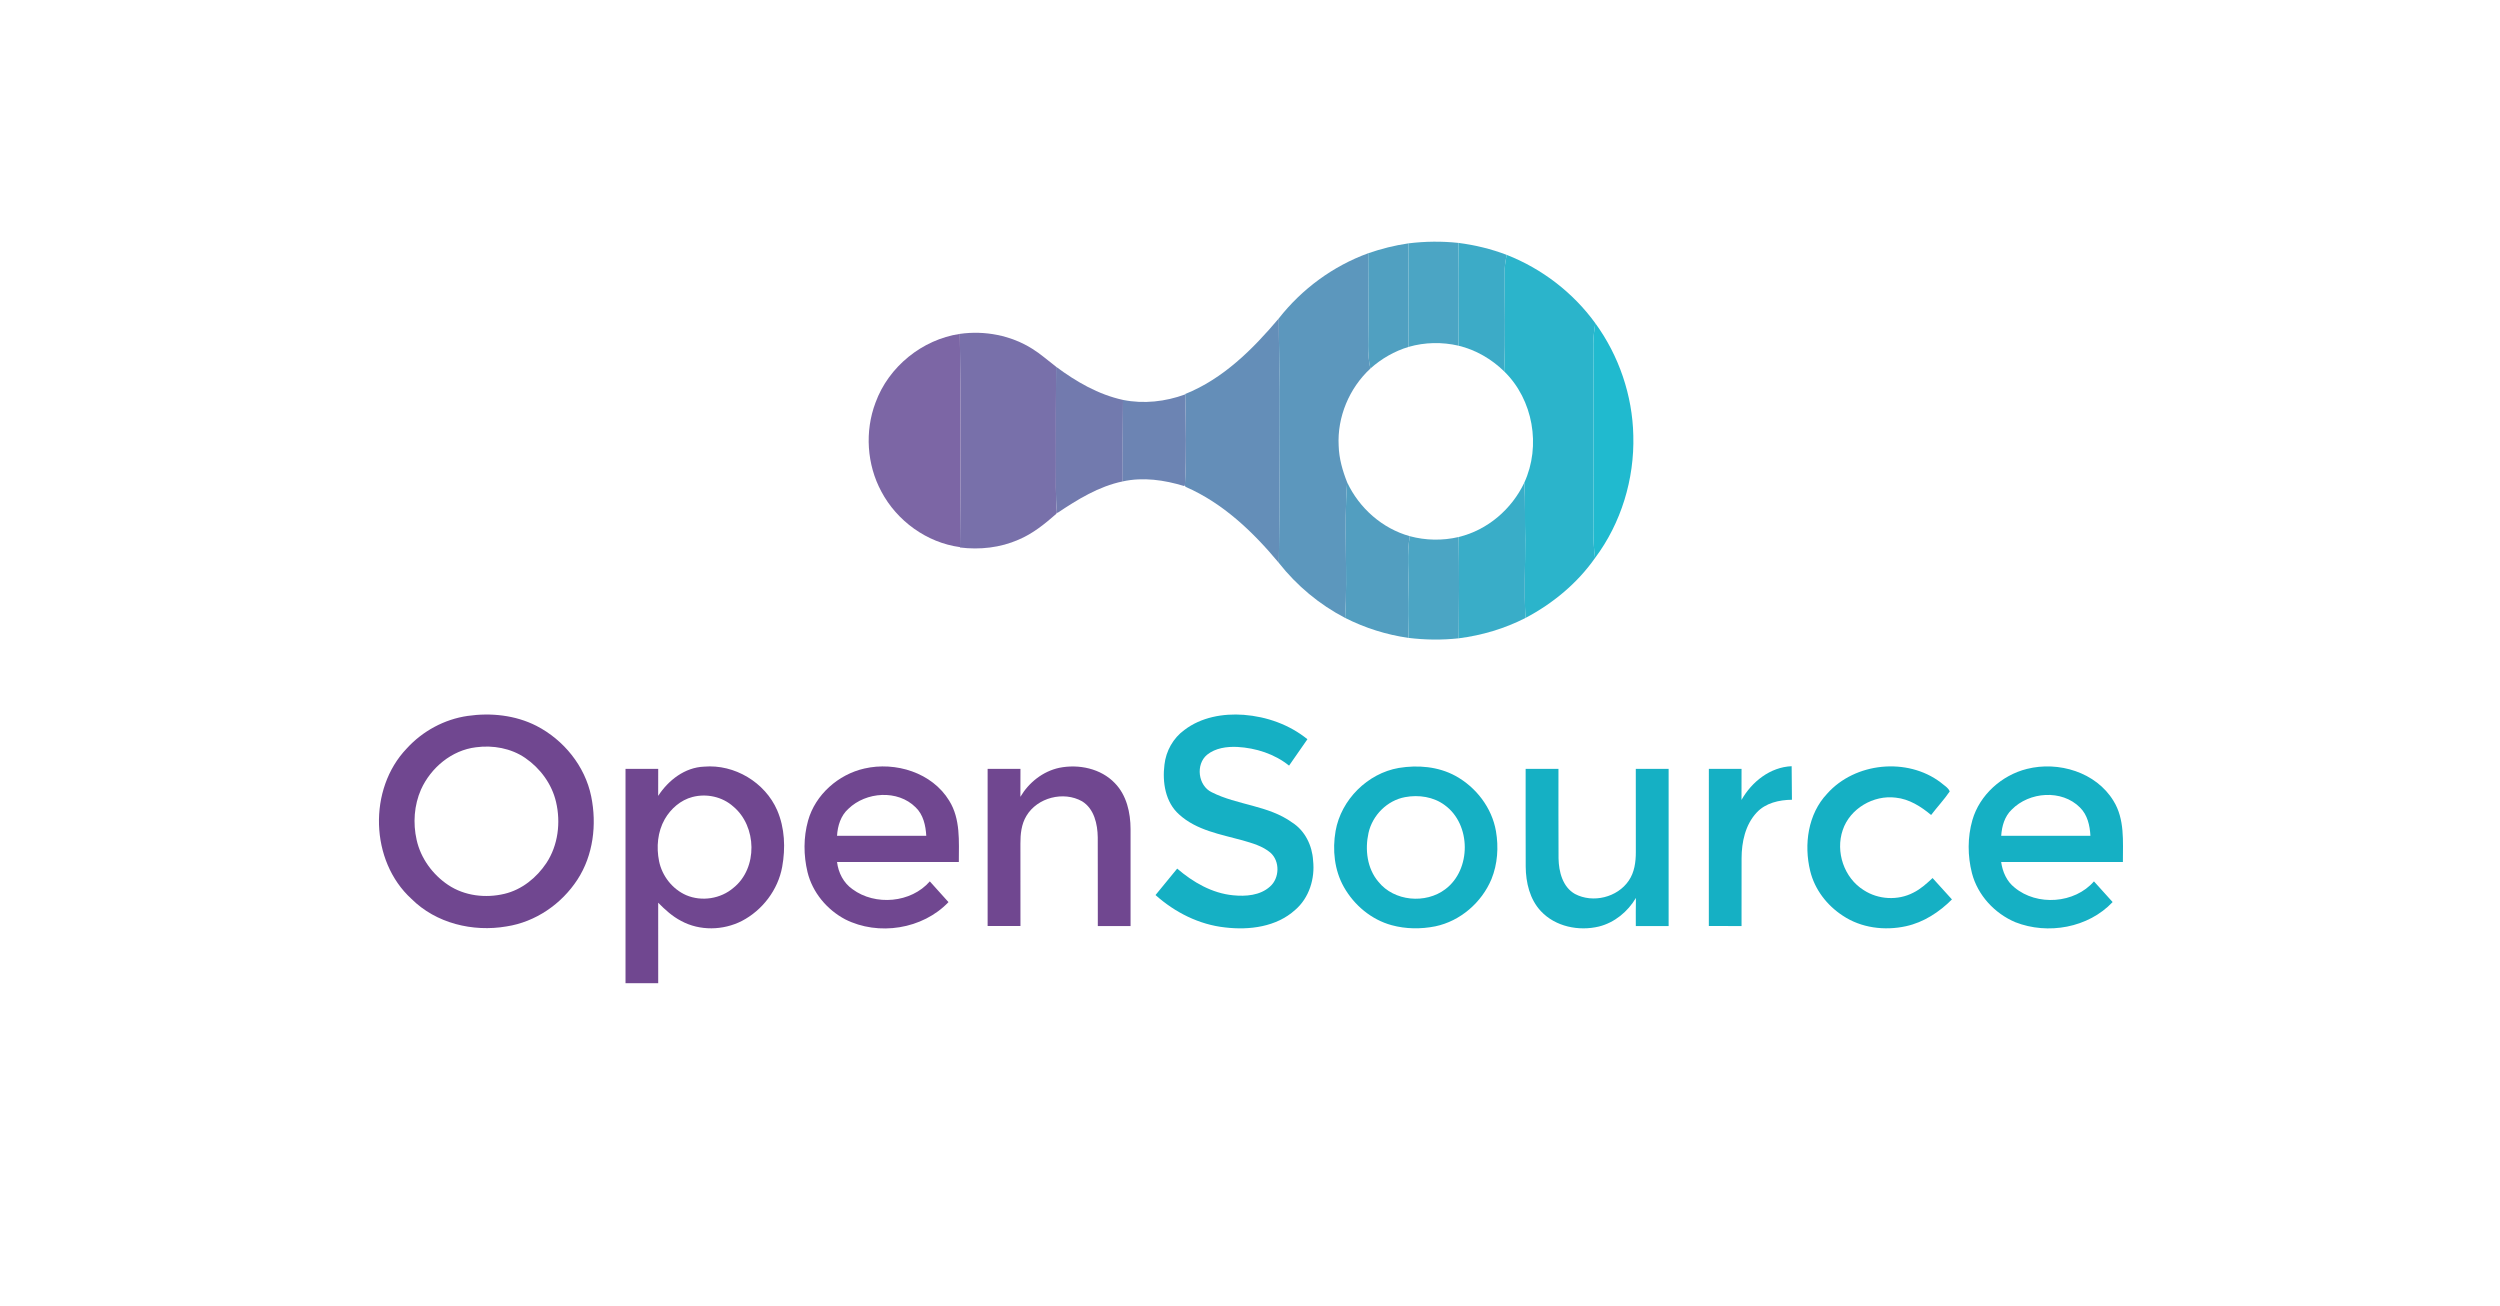 <?xml version="1.0" encoding="UTF-8" ?>
<!DOCTYPE svg PUBLIC "-//W3C//DTD SVG 1.1//EN" "http://www.w3.org/Graphics/SVG/1.1/DTD/svg11.dtd">
<svg width="1200pt" height="627pt" viewBox="0 0 1200 627" version="1.1" xmlns="http://www.w3.org/2000/svg">
<g id="#ffffffff">
</g>
<g id="#4ba5c4ff">
<path fill="#4ba5c4" opacity="1.00" d=" M 676.01 116.82 C 683.99 115.83 692.08 115.73 700.09 116.60 C 700.30 133.04 700.17 149.49 700.11 165.94 C 692.24 164.10 683.92 164.26 676.15 166.50 C 675.90 149.94 676.12 133.38 676.01 116.82 Z" />
<path fill="#4ba5c4" opacity="1.00" d=" M 676.01 283.00 C 676.28 274.45 675.20 265.85 676.70 257.37 C 684.33 259.44 692.46 259.57 700.16 257.76 C 700.39 273.97 700.37 290.18 700.19 306.39 C 692.18 307.27 684.08 307.17 676.08 306.19 C 675.88 298.46 675.82 290.73 676.01 283.00 Z" />
</g>
<g id="#50a0c1ff">
<path fill="#50a0c1" opacity="1.00" d=" M 656.74 121.56 C 663.00 119.40 669.45 117.77 676.01 116.82 C 676.12 133.38 675.90 149.94 676.15 166.50 C 669.35 168.55 663.06 172.16 657.78 176.91 C 656.12 169.71 656.90 162.31 656.80 155.00 C 656.76 143.85 656.84 132.71 656.74 121.56 Z" />
</g>
<g id="#3cabc7ff">
<path fill="#3cabc7" opacity="1.00" d=" M 700.09 116.60 C 707.98 117.61 715.76 119.49 723.20 122.33 C 722.78 124.53 722.38 126.75 722.26 129.00 C 722.14 145.41 722.71 161.84 721.99 178.25 C 715.93 172.34 708.37 167.92 700.11 165.94 C 700.17 149.49 700.30 133.04 700.09 116.60 Z" />
</g>
<g id="#5c97bdff">
<path fill="#5c97bd" opacity="1.00" d=" M 613.84 152.82 C 624.91 138.70 639.88 127.69 656.74 121.56 C 656.84 132.71 656.76 143.85 656.80 155.00 C 656.90 162.31 656.12 169.71 657.78 176.91 C 647.64 186.29 641.81 200.17 642.56 214.00 C 642.74 220.06 644.41 225.94 646.64 231.54 C 644.96 253.18 646.97 274.93 645.66 296.60 C 633.33 290.20 622.45 281.12 613.86 270.20 C 614.29 242.47 613.94 214.74 614.00 187.02 C 614.24 175.62 613.79 164.22 613.84 152.82 Z" />
</g>
<g id="#2bb4cbff">
<path fill="#2bb4cb" opacity="1.00" d=" M 722.26 129.00 C 722.38 126.75 722.78 124.53 723.20 122.33 C 740.11 128.95 755.07 140.43 765.74 155.14 C 765.24 158.41 764.81 161.71 764.80 165.02 C 765.01 190.36 764.79 215.71 764.86 241.05 C 764.99 249.98 764.36 258.94 765.64 267.81 C 757.13 279.97 745.36 289.69 732.27 296.60 C 731.46 284.06 732.16 271.51 732.11 258.96 C 731.88 249.86 732.18 240.74 731.68 231.64 C 739.76 214.04 735.92 191.80 721.99 178.25 C 722.71 161.84 722.14 145.41 722.26 129.00 Z" />
</g>
<g id="#648eb8ff">
<path fill="#648eb8" opacity="1.00" d=" M 568.90 189.12 C 587.13 181.84 601.40 167.57 613.84 152.82 C 613.79 164.22 614.24 175.62 614.00 187.02 C 613.94 214.74 614.29 242.47 613.86 270.20 C 601.48 255.30 587.01 241.47 569.02 233.66 L 568.75 233.00 C 569.56 218.46 569.20 203.86 568.91 189.30 L 568.90 189.12 Z" />
</g>
<g id="#20bacfff">
<path fill="#20bacf" opacity="1.00" d=" M 764.80 165.02 C 764.81 161.71 765.24 158.41 765.74 155.14 C 777.08 170.72 783.59 189.78 783.99 209.06 C 784.56 229.93 778.18 251.06 765.64 267.81 C 764.36 258.94 764.99 249.98 764.86 241.05 C 764.79 215.71 765.01 190.36 764.80 165.02 Z" />
</g>
<g id="#7870aaff">
<path fill="#7870aa" opacity="1.00" d=" M 460.72 160.26 C 472.69 158.57 485.26 160.96 495.52 167.43 C 499.57 169.96 503.13 173.15 506.92 176.04 C 506.79 191.37 506.85 206.69 506.85 222.01 C 506.91 229.98 506.57 237.97 507.32 245.92 L 507.03 246.63 C 501.53 251.46 495.74 256.17 488.93 259.03 C 480.14 262.92 470.29 263.97 460.79 262.80 L 460.80 262.62 C 461.10 228.51 461.27 194.37 460.72 160.26 Z" />
</g>
<g id="#7c66a5ff">
<path fill="#7c66a5" opacity="1.00" d=" M 420.25 193.25 C 426.52 176.02 442.60 162.99 460.72 160.26 C 461.27 194.37 461.10 228.51 460.80 262.62 C 444.88 260.47 430.51 250.07 423.04 235.92 C 416.06 222.97 415.05 207.01 420.25 193.25 Z" />
</g>
<g id="#727aaeff">
<path fill="#727aae" opacity="1.00" d=" M 506.92 176.04 C 516.55 183.21 527.19 189.38 539.04 191.96 C 538.89 204.99 538.90 218.03 538.93 231.07 C 527.36 233.46 517.24 239.74 507.57 246.21 L 507.32 245.92 C 506.57 237.97 506.91 229.98 506.85 222.01 C 506.85 206.69 506.79 191.37 506.92 176.04 Z" />
</g>
<g id="#6c84b3ff">
<path fill="#6c84b3" opacity="1.00" d=" M 539.04 191.96 C 549.02 193.97 559.39 192.80 568.91 189.30 C 569.20 203.86 569.56 218.46 568.75 233.00 L 568.35 233.29 C 558.85 230.39 548.76 228.93 538.93 231.07 C 538.90 218.03 538.89 204.99 539.04 191.96 Z" />
</g>
<g id="#529ec0ff">
<path fill="#529ec0" opacity="1.00" d=" M 645.66 296.60 C 646.97 274.93 644.96 253.18 646.64 231.54 C 652.42 243.89 663.49 253.70 676.70 257.37 C 675.20 265.85 676.28 274.45 676.01 283.00 C 675.82 290.73 675.88 298.46 676.08 306.19 C 665.50 304.69 655.19 301.43 645.66 296.60 Z" />
</g>
<g id="#39adc8ff">
<path fill="#39adc8" opacity="1.00" d=" M 700.16 257.76 C 713.97 254.46 725.67 244.41 731.68 231.64 C 732.18 240.74 731.88 249.86 732.11 258.96 C 732.16 271.51 731.46 284.06 732.27 296.60 C 722.26 301.73 711.34 304.97 700.19 306.39 C 700.37 290.18 700.39 273.97 700.16 257.76 Z" />
</g>
<g id="#704790ff">
<path fill="#704790" opacity="1.00" d=" M 224.45 343.64 C 235.59 342.03 247.37 343.25 257.49 348.41 C 270.59 355.15 280.81 367.72 283.77 382.25 C 286.53 395.73 284.79 410.53 277.18 422.20 C 269.55 433.95 257.02 442.57 243.09 444.69 C 226.95 447.46 209.26 443.20 197.49 431.45 C 177.56 413.27 176.65 378.65 195.26 359.24 C 202.85 350.92 213.28 345.26 224.45 343.64 M 228.47 358.69 C 216.83 360.09 206.82 368.47 202.07 378.99 C 198.77 386.52 198.17 395.13 199.98 403.13 C 201.94 411.98 207.66 419.80 215.16 424.81 C 223.00 430.04 233.08 431.21 242.14 429.04 C 250.50 427.06 257.58 421.30 262.28 414.24 C 267.89 405.72 269.21 394.82 266.91 384.99 C 264.92 376.37 259.35 368.79 252.10 363.81 C 245.26 359.13 236.60 357.60 228.47 358.69 Z" />
<path fill="#704790" opacity="1.00" d=" M 315.92 382.03 C 320.82 374.51 328.69 368.36 337.95 367.99 C 352.54 366.73 367.23 375.53 373.05 388.94 C 376.72 397.43 377.08 407.08 375.45 416.09 C 373.44 427.13 365.99 436.91 356.07 442.07 C 347.12 446.64 335.88 446.90 326.98 442.06 C 322.76 439.88 319.22 436.66 315.93 433.30 C 315.95 446.18 315.93 459.06 315.94 471.94 C 310.71 471.94 305.48 471.95 300.25 471.93 C 300.24 437.64 300.24 403.36 300.25 369.07 C 305.48 369.05 310.71 369.06 315.94 369.06 C 315.94 373.38 315.95 377.71 315.92 382.03 M 332.39 382.55 C 326.71 384.02 321.98 388.17 319.09 393.19 C 315.63 399.26 314.99 406.64 316.36 413.40 C 317.81 420.46 322.73 426.76 329.34 429.67 C 336.79 432.87 345.96 431.44 352.09 426.13 C 363.82 416.71 363.37 396.58 351.94 387.10 C 346.71 382.42 339.14 380.79 332.39 382.55 Z" />
<path fill="#704790" opacity="1.00" d=" M 414.91 368.89 C 429.85 365.45 447.41 370.86 455.62 384.34 C 461.10 393.12 460.25 403.85 460.24 413.75 C 440.75 413.77 421.27 413.73 401.78 413.77 C 402.40 418.90 404.89 423.82 409.19 426.81 C 420.10 434.90 437.33 433.42 446.31 423.06 C 449.29 426.39 452.29 429.69 455.27 433.02 C 442.86 446.06 421.65 449.35 405.70 441.29 C 396.90 436.63 389.98 428.35 387.61 418.62 C 385.67 410.53 385.63 401.91 387.88 393.88 C 391.37 381.41 402.40 371.72 414.91 368.89 M 407.24 388.21 C 403.56 391.48 402.06 396.40 401.78 401.17 C 416.06 401.19 430.33 401.19 444.61 401.17 C 444.32 396.25 443.20 391.02 439.48 387.49 C 430.88 378.95 415.72 380.03 407.24 388.21 Z" />
<path fill="#704790" opacity="1.00" d=" M 508.44 368.55 C 517.78 366.67 528.38 368.85 535.13 375.91 C 540.79 381.71 542.66 390.11 542.67 397.99 C 542.71 413.49 542.70 429.00 542.67 444.51 C 537.43 444.49 532.19 444.50 526.95 444.50 C 526.91 430.31 526.99 416.13 526.92 401.95 C 526.84 395.58 525.21 388.20 519.40 384.62 C 510.52 379.61 497.93 382.81 492.68 391.62 C 490.25 395.61 489.78 400.39 489.80 404.97 C 489.83 418.14 489.81 431.31 489.82 444.49 C 484.56 444.51 479.31 444.50 474.06 444.49 C 474.05 419.35 474.06 394.20 474.06 369.06 C 479.31 369.06 484.56 369.05 489.82 369.06 C 489.81 373.53 489.83 378.00 489.79 382.47 C 493.84 375.59 500.57 370.25 508.44 368.55 Z" />
</g>
<g id="#15b0c4ff">
<path fill="#15b0c4" opacity="1.00" d=" M 568.48 350.41 C 576.53 344.25 587.07 342.38 597.00 343.12 C 608.02 343.96 618.93 347.83 627.56 354.83 C 624.64 359.06 621.67 363.26 618.75 367.50 C 611.76 361.87 602.83 359.03 593.94 358.53 C 588.90 358.30 583.44 359.02 579.40 362.28 C 573.81 366.91 575.04 377.12 581.62 380.27 C 593.94 386.51 608.79 386.53 620.23 394.80 C 626.40 398.71 629.86 405.85 630.28 413.02 C 631.26 421.69 628.42 430.98 621.68 436.76 C 612.67 444.93 599.69 446.56 588.04 445.17 C 575.57 443.82 563.93 437.94 554.65 429.62 C 558.09 425.37 561.58 421.16 565.05 416.93 C 572.64 423.46 581.77 428.77 591.91 429.74 C 597.96 430.34 604.83 429.85 609.57 425.58 C 614.23 421.56 614.46 413.37 609.79 409.27 C 606.00 406.06 601.07 404.73 596.40 403.36 C 585.87 400.46 574.34 398.57 565.98 390.94 C 559.34 385.06 557.88 375.43 558.94 367.03 C 559.67 360.48 563.13 354.29 568.48 350.41 Z" />
<path fill="#15b0c4" opacity="1.00" d=" M 671.44 368.61 C 680.56 367.11 690.35 367.93 698.57 372.40 C 708.51 377.83 716.12 387.72 718.06 398.96 C 719.38 406.62 718.85 414.72 715.91 421.96 C 711.22 433.21 700.94 442.13 688.95 444.64 C 682.05 446.02 674.80 445.95 668.00 444.09 C 658.28 441.45 649.99 434.50 645.07 425.78 C 640.50 417.69 639.50 407.94 641.08 398.88 C 643.72 383.86 656.41 371.21 671.44 368.61 M 674.45 382.62 C 665.86 384.19 658.78 391.31 656.89 399.78 C 655.11 407.76 656.19 416.88 661.65 423.27 C 669.19 432.66 684.31 434.00 693.77 426.81 C 706.29 417.42 706.20 395.72 693.52 386.50 C 688.14 382.45 680.96 381.40 674.45 382.62 Z" />
<path fill="#15b0c4" opacity="1.00" d=" M 835.92 383.96 C 840.84 375.24 849.68 368.21 859.99 367.78 C 860.07 373.14 860.11 378.51 860.13 383.88 C 854.01 383.95 847.45 385.40 843.15 390.08 C 837.73 395.93 835.97 404.21 835.96 411.97 C 835.91 422.81 835.96 433.66 835.94 444.50 C 830.71 444.50 825.47 444.50 820.24 444.49 C 820.26 419.35 820.24 394.21 820.25 369.07 C 825.48 369.05 830.71 369.05 835.94 369.06 C 835.94 374.03 835.96 378.99 835.92 383.96 Z" />
<path fill="#15b0c4" opacity="1.00" d=" M 877.04 380.96 C 890.39 365.95 915.46 363.43 931.49 375.55 C 932.99 376.88 935.12 378.00 935.87 379.88 C 933.16 383.85 929.85 387.37 926.94 391.19 C 922.06 387.13 916.41 383.52 909.95 382.87 C 899.29 381.51 887.97 388.10 884.52 398.39 C 880.93 408.87 885.14 421.40 894.61 427.28 C 901.57 431.83 911.00 432.35 918.38 428.49 C 921.89 426.76 924.81 424.12 927.63 421.46 C 930.74 424.87 933.83 428.30 936.93 431.72 C 930.87 437.80 923.38 442.72 914.91 444.57 C 904.65 446.84 893.33 445.43 884.51 439.51 C 876.94 434.58 871.04 426.93 868.90 418.09 C 865.80 405.41 867.80 390.71 877.04 380.96 Z" />
<path fill="#15b0c4" opacity="1.00" d=" M 972.96 369.07 C 988.10 365.26 1006.10 370.66 1014.46 384.40 C 1019.94 393.18 1018.97 403.87 1018.99 413.75 C 999.51 413.76 980.04 413.73 960.56 413.77 C 961.21 418.44 963.20 423.04 966.99 426.01 C 977.79 435.02 995.85 433.73 1005.10 423.06 C 1008.07 426.38 1011.06 429.69 1014.06 432.99 C 1002.41 445.37 982.96 448.80 967.36 442.66 C 957.39 438.44 949.28 429.68 946.54 419.13 C 944.42 410.83 944.38 401.91 946.74 393.66 C 950.22 381.53 960.84 372.09 972.96 369.07 M 965.63 388.61 C 962.20 391.86 960.88 396.58 960.58 401.17 C 974.85 401.19 989.12 401.19 1003.40 401.18 C 1003.13 396.28 1002.01 391.12 998.37 387.58 C 989.64 378.82 974.06 380.02 965.63 388.61 Z" />
<path fill="#15b0c4" opacity="1.00" d=" M 732.31 369.06 C 737.56 369.05 742.81 369.05 748.06 369.06 C 748.09 383.39 747.99 397.72 748.10 412.04 C 748.22 418.40 750.04 425.76 756.00 429.11 C 764.59 433.64 776.35 430.78 781.80 422.71 C 784.55 418.72 785.21 413.73 785.20 408.99 C 785.17 395.68 785.19 382.37 785.18 369.06 C 790.43 369.05 795.68 369.05 800.94 369.06 C 800.94 394.21 800.95 419.36 800.94 444.50 C 795.69 444.49 790.44 444.50 785.19 444.50 C 785.18 440.00 785.15 435.50 785.24 431.01 C 781.33 437.62 775.00 442.84 767.50 444.73 C 757.82 447.06 746.60 444.81 739.64 437.37 C 734.28 431.68 732.41 423.63 732.34 416.02 C 732.26 400.37 732.33 384.72 732.31 369.06 Z" />
</g>
<g id="#97999bff">
</g>
</svg>
